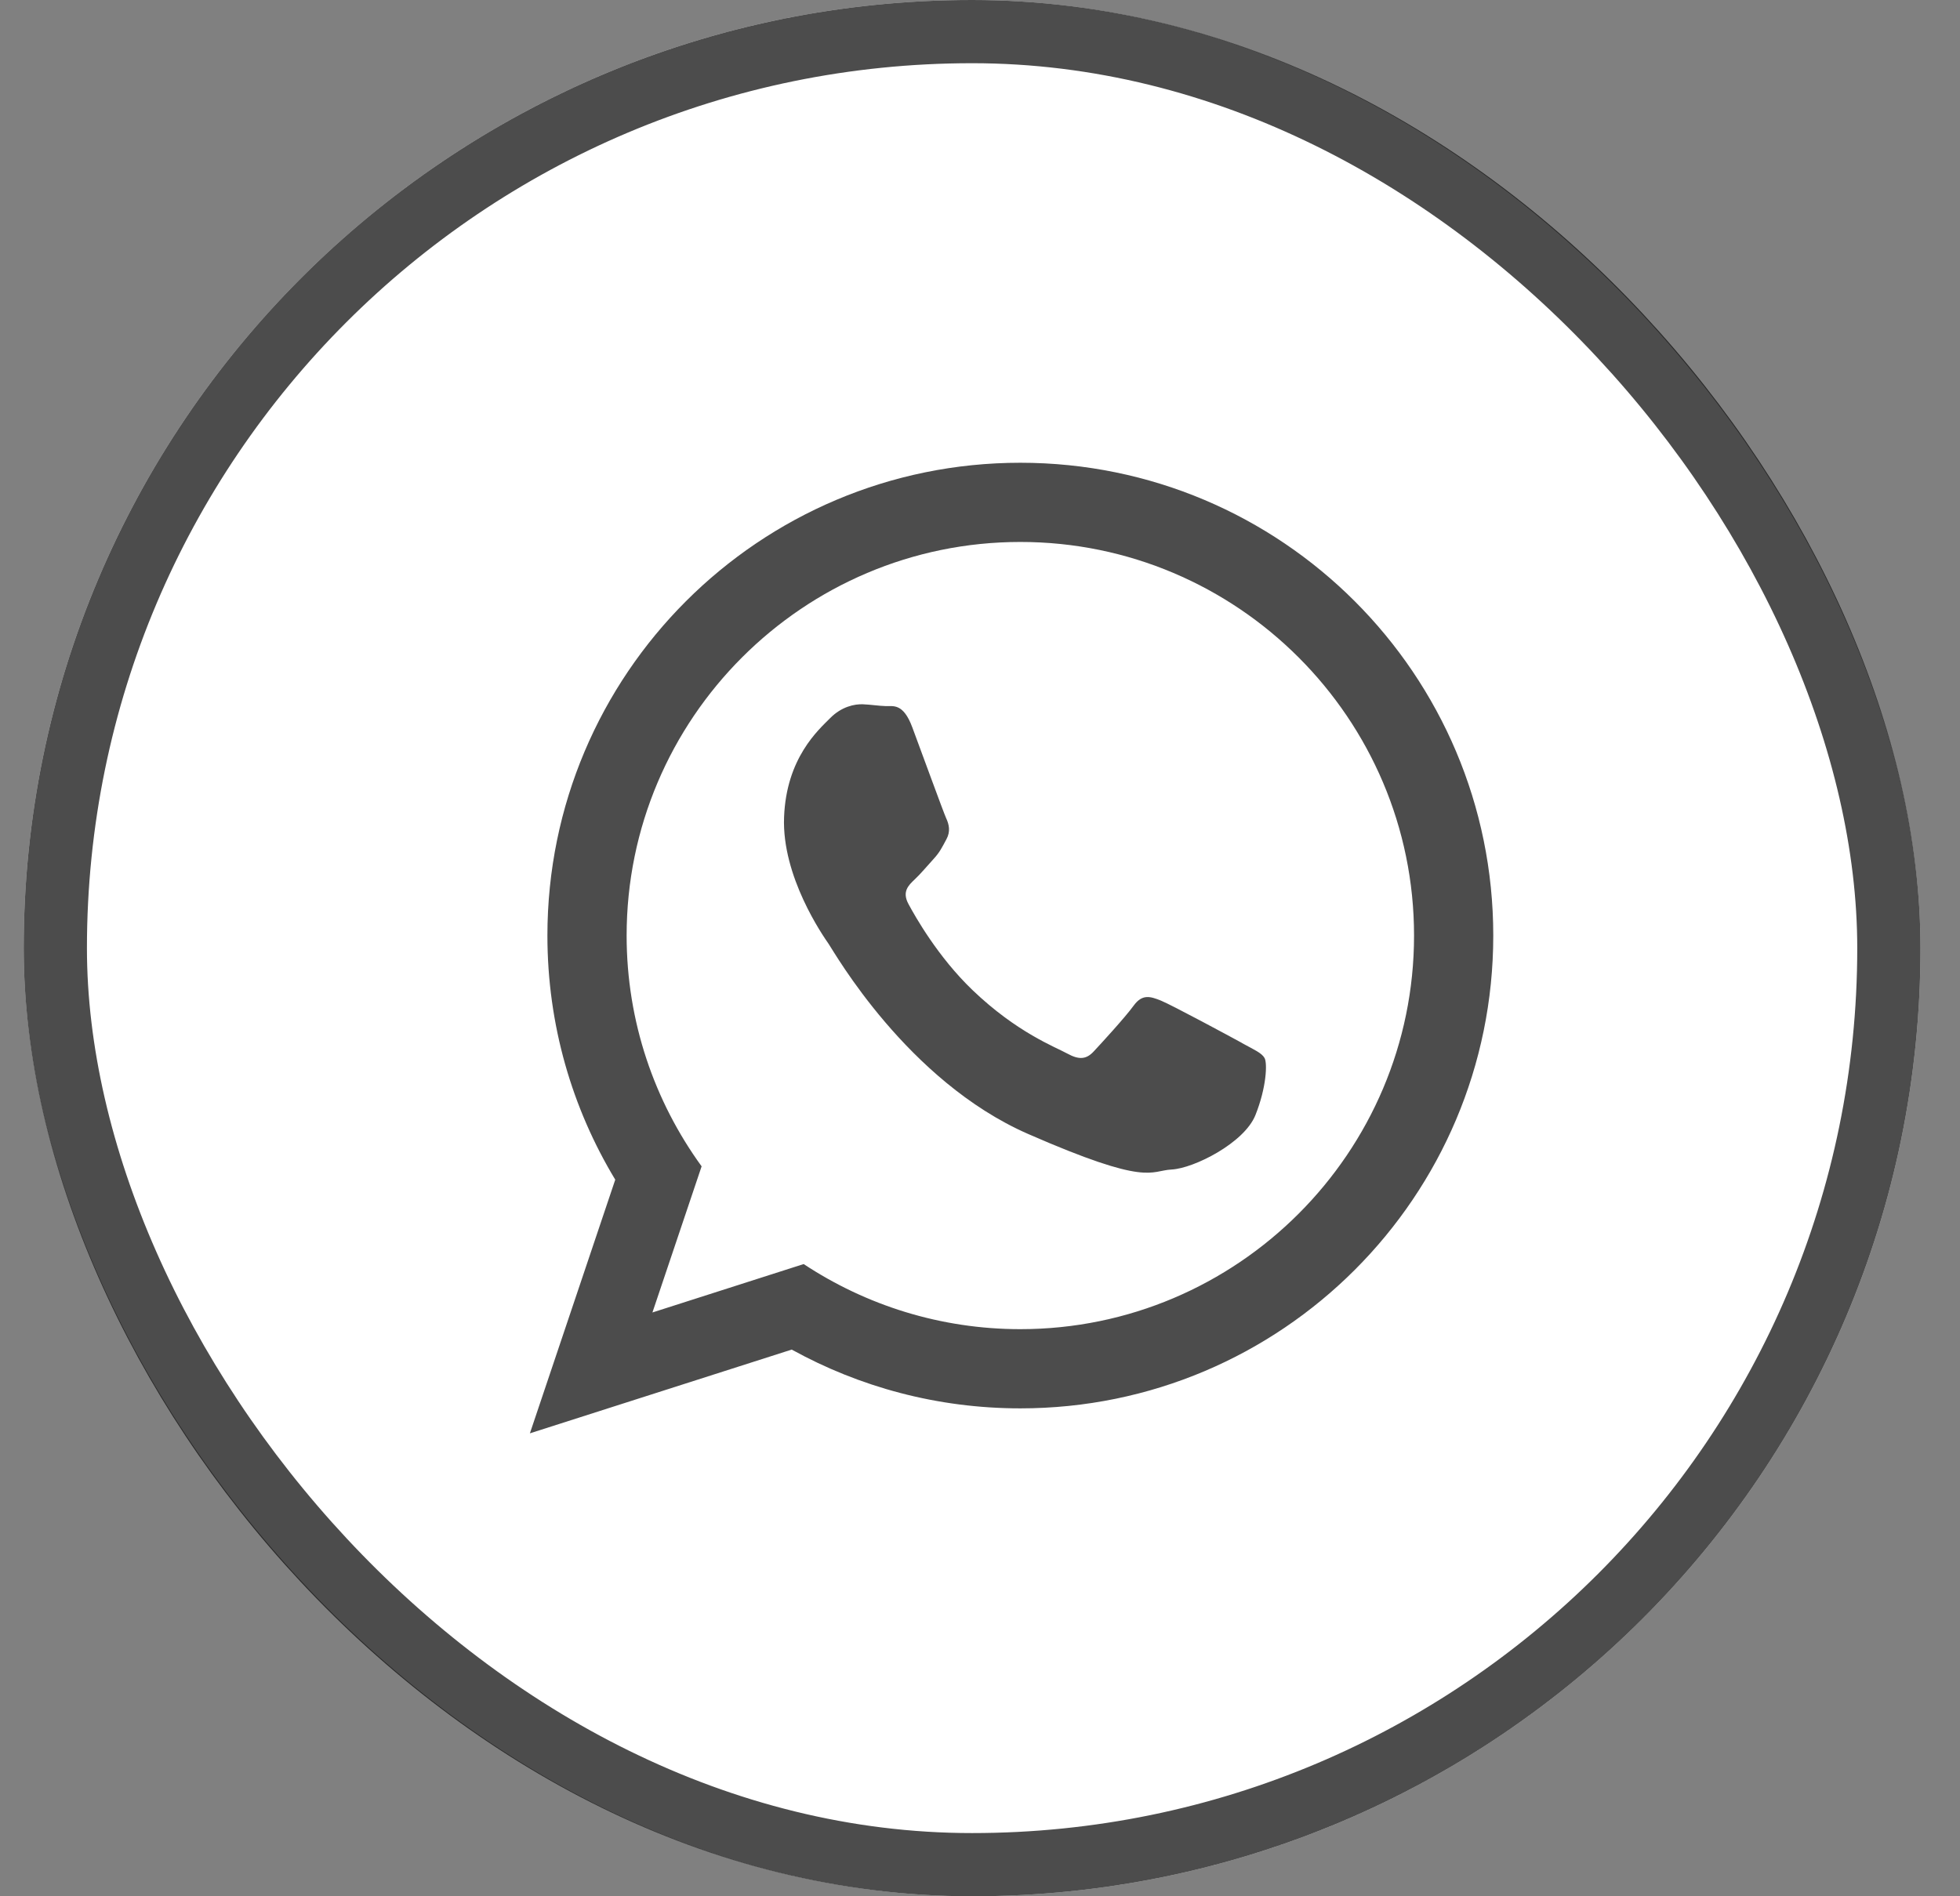 <svg width="31" height="30" viewBox="0 0 31 30" fill="none" xmlns="http://www.w3.org/2000/svg">
<rect x="0" y="0" width="31" height="30" fill="#808080" stroke="none"/>
<rect x="0.375" width="30" height="30" rx="15" fill="white"/>
<rect x="0.875" y="0.5" width="29" height="29" rx="14.5" stroke="black" stroke-opacity="0.7"/>
<path fill-rule="evenodd" clip-rule="evenodd" d="M16.138 7.321C12.007 7.321 8.658 10.67 8.658 14.801C8.658 16.214 9.05 17.536 9.731 18.663L8.381 22.676L12.522 21.351C13.595 21.943 14.827 22.281 16.138 22.281C20.27 22.281 23.618 18.932 23.618 14.801C23.618 10.67 20.269 7.321 16.138 7.321ZM16.138 21.028C14.873 21.028 13.695 20.648 12.711 19.998L10.319 20.764L11.097 18.452C10.351 17.424 9.911 16.164 9.911 14.801C9.911 11.368 12.704 8.574 16.138 8.574C19.571 8.574 22.365 11.368 22.365 14.801C22.365 18.234 19.571 21.028 16.138 21.028ZM19.645 16.501C19.457 16.398 18.537 15.902 18.364 15.831C18.191 15.761 18.065 15.724 17.93 15.91C17.795 16.096 17.413 16.512 17.297 16.636C17.182 16.759 17.069 16.771 16.881 16.668C16.695 16.565 16.087 16.34 15.381 15.663C14.832 15.136 14.473 14.496 14.368 14.301C14.264 14.106 14.368 14.007 14.466 13.914C14.555 13.832 14.666 13.698 14.765 13.59C14.864 13.483 14.9 13.405 14.968 13.279C15.037 13.154 15.01 13.042 14.965 12.945C14.921 12.848 14.574 11.894 14.429 11.506C14.285 11.118 14.123 11.176 14.012 11.171C13.901 11.168 13.774 11.147 13.647 11.142C13.519 11.137 13.311 11.177 13.129 11.362C12.947 11.546 12.436 11.99 12.401 12.93C12.365 13.868 13.015 14.802 13.106 14.933C13.197 15.065 14.348 17.101 16.259 17.939C18.172 18.776 18.182 18.52 18.533 18.502C18.884 18.483 19.68 18.082 19.856 17.642C20.032 17.202 20.046 16.82 20.001 16.739C19.956 16.657 19.831 16.605 19.644 16.502L19.645 16.501Z" fill="black" fill-opacity="0.7"/>
</svg>
